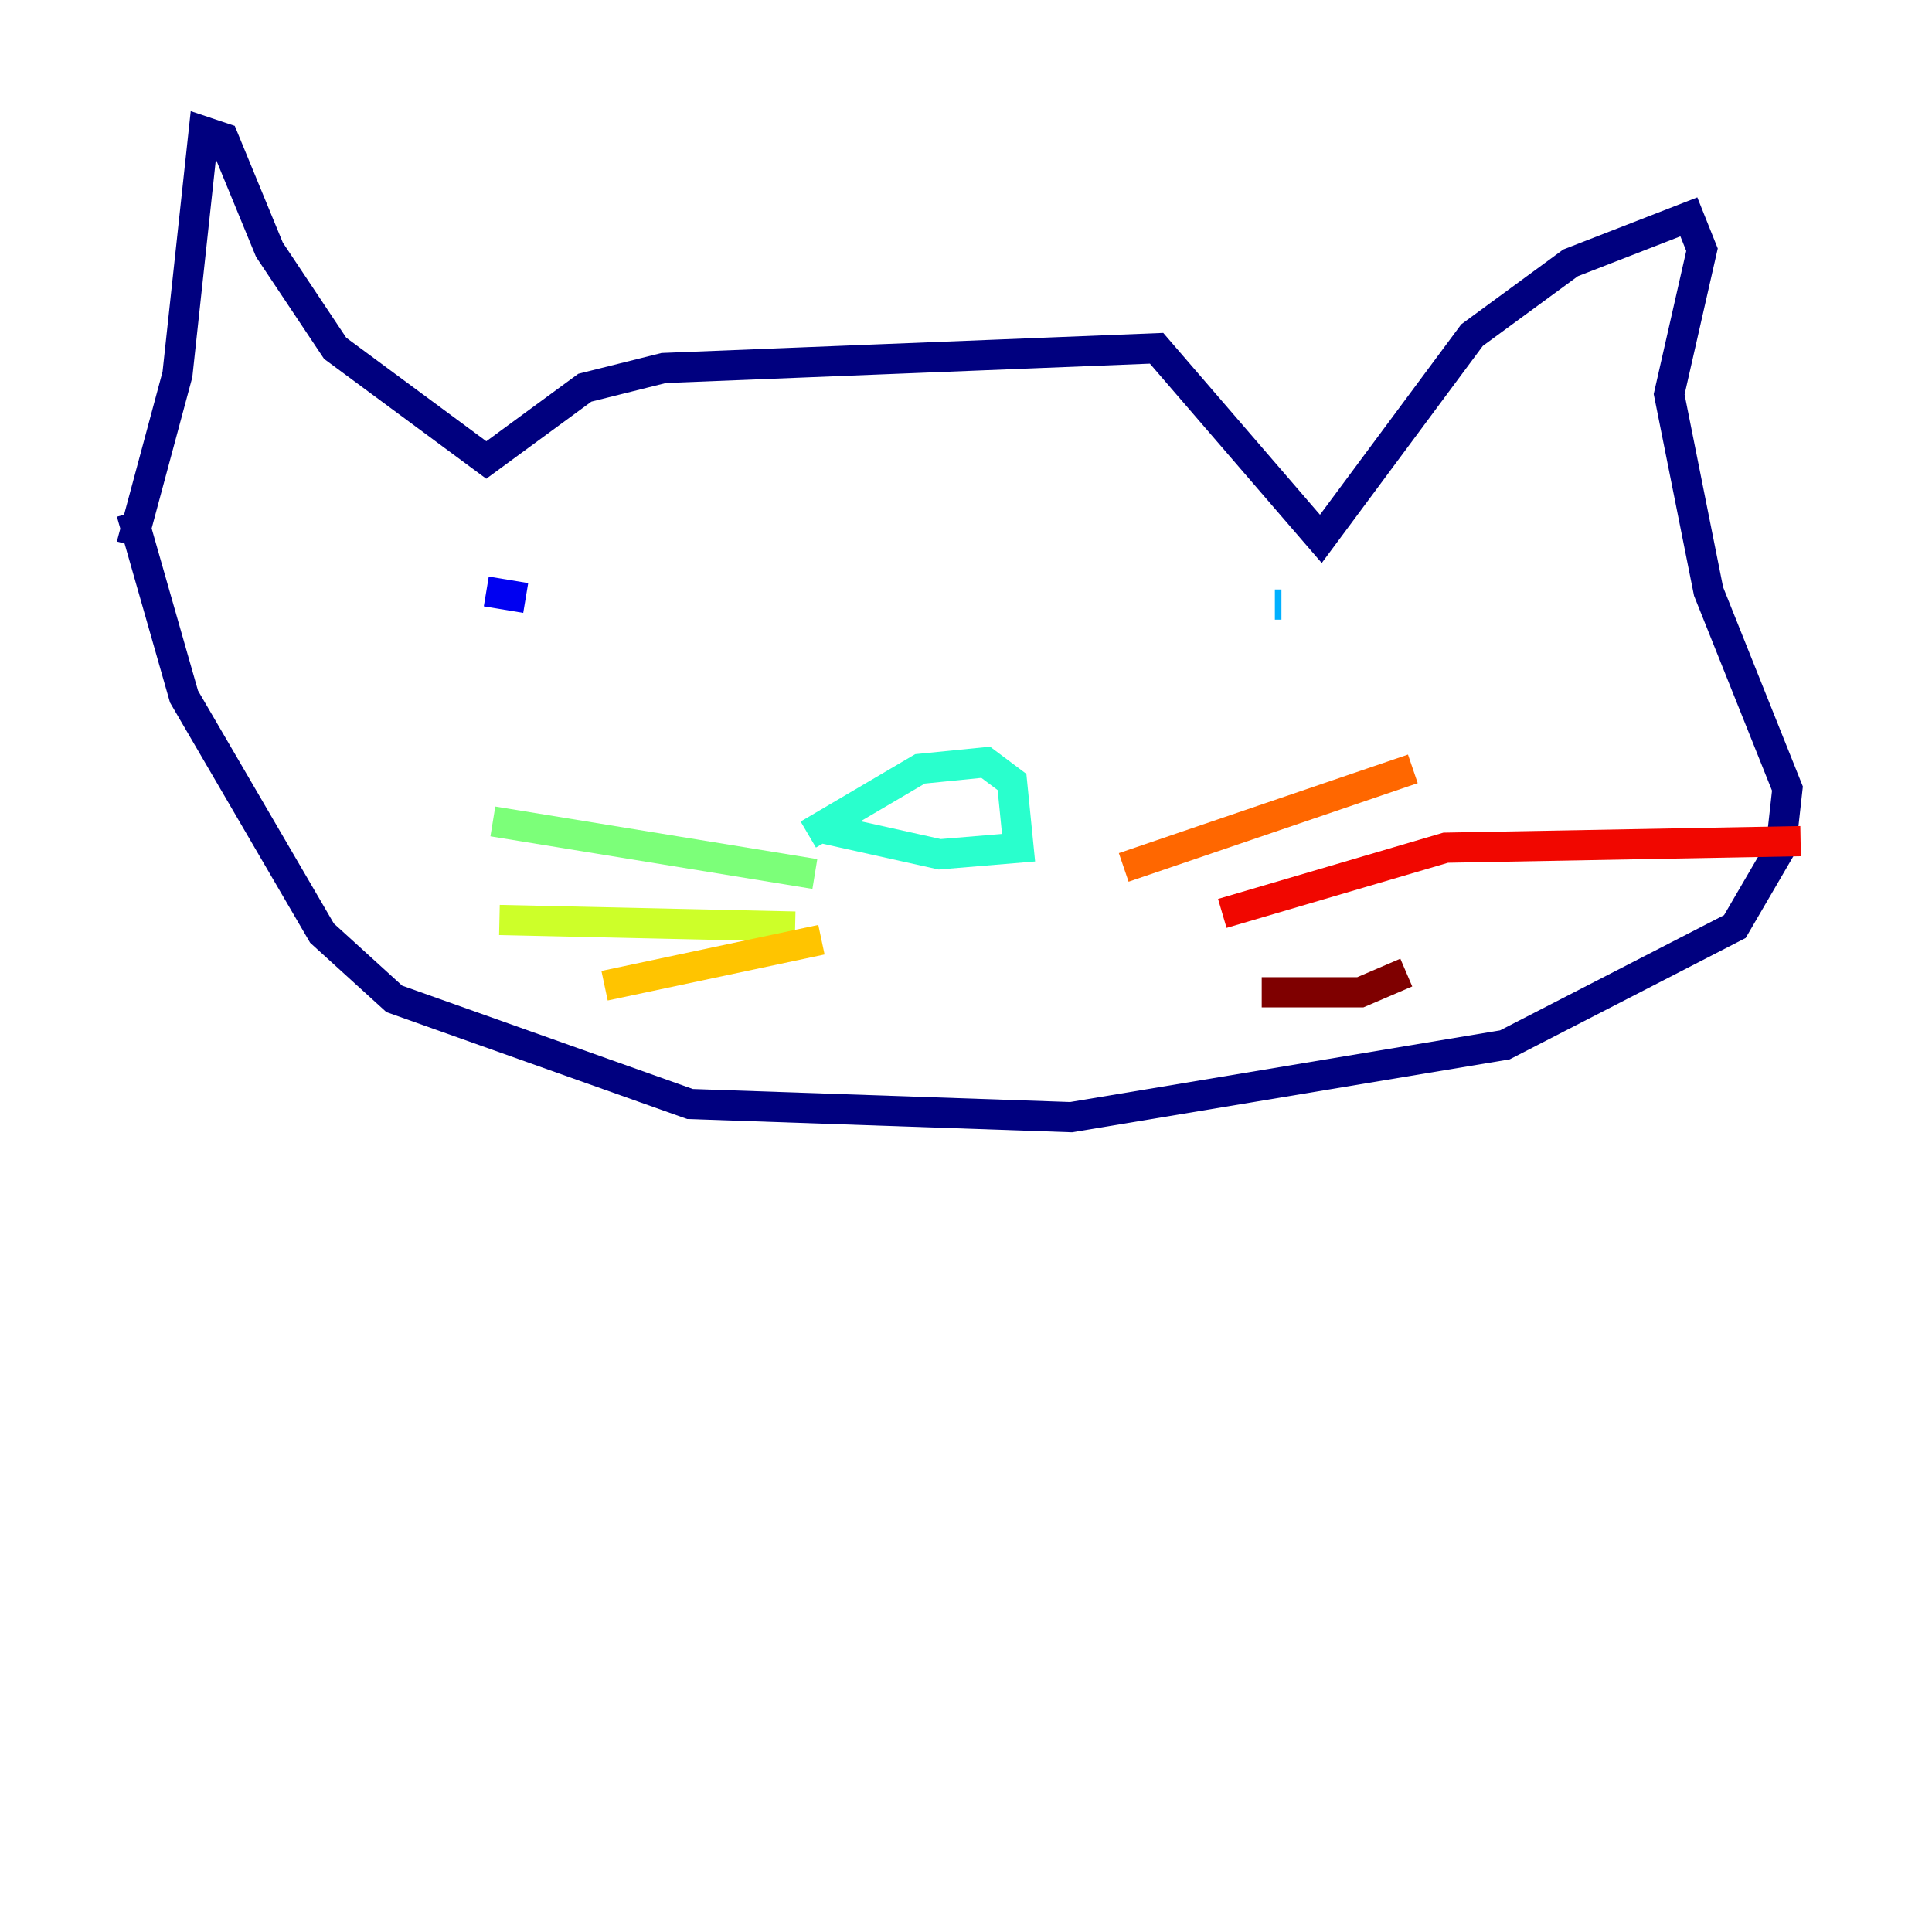 <?xml version="1.0" encoding="utf-8" ?>
<svg baseProfile="tiny" height="128" version="1.2" viewBox="0,0,128,128" width="128" xmlns="http://www.w3.org/2000/svg" xmlns:ev="http://www.w3.org/2001/xml-events" xmlns:xlink="http://www.w3.org/1999/xlink"><defs /><polyline fill="none" points="8.707,36.136 11.755,24.816 13.497,8.707 14.803,9.143 17.85,16.544 22.204,23.075 32.218,30.476 38.748,25.687 43.973,24.381 76.626,23.075 87.51,35.701 97.524,22.204 104.054,17.415 111.891,14.367 112.762,16.544 110.585,26.122 113.197,39.184 118.422,52.245 117.986,56.163 114.939,61.388 99.701,69.225 70.966,74.014 45.714,73.143 26.122,66.177 21.333,61.823 12.191,46.15 8.707,33.959" stroke="#00007f" stroke-width="2" /><polyline fill="none" points="32.218,39.184 34.83,39.619" stroke="#0000f1" stroke-width="2" /><polyline fill="none" points="83.156,41.361 83.156,41.361" stroke="#004cff" stroke-width="2" /><polyline fill="none" points="84.463,40.054 84.898,40.054" stroke="#00b0ff" stroke-width="2" /><polyline fill="none" points="53.551,55.292 60.952,50.939 65.306,50.503 67.048,51.809 67.483,56.163 62.258,56.599 54.422,54.857" stroke="#29ffcd" stroke-width="2" /><polyline fill="none" points="53.986,57.905 32.653,54.422" stroke="#7cff79" stroke-width="2" /><polyline fill="none" points="52.68,61.388 33.088,60.952" stroke="#cdff29" stroke-width="2" /><polyline fill="none" points="54.422,62.258 40.054,65.306" stroke="#ffc400" stroke-width="2" /><polyline fill="none" points="74.449,57.469 93.605,50.939" stroke="#ff6700" stroke-width="2" /><polyline fill="none" points="80.98,60.517 95.782,56.163 119.293,55.728" stroke="#f10700" stroke-width="2" /><polyline fill="none" points="83.592,65.742 90.122,65.742 93.17,64.435" stroke="#7f0000" stroke-width="2" /></svg>